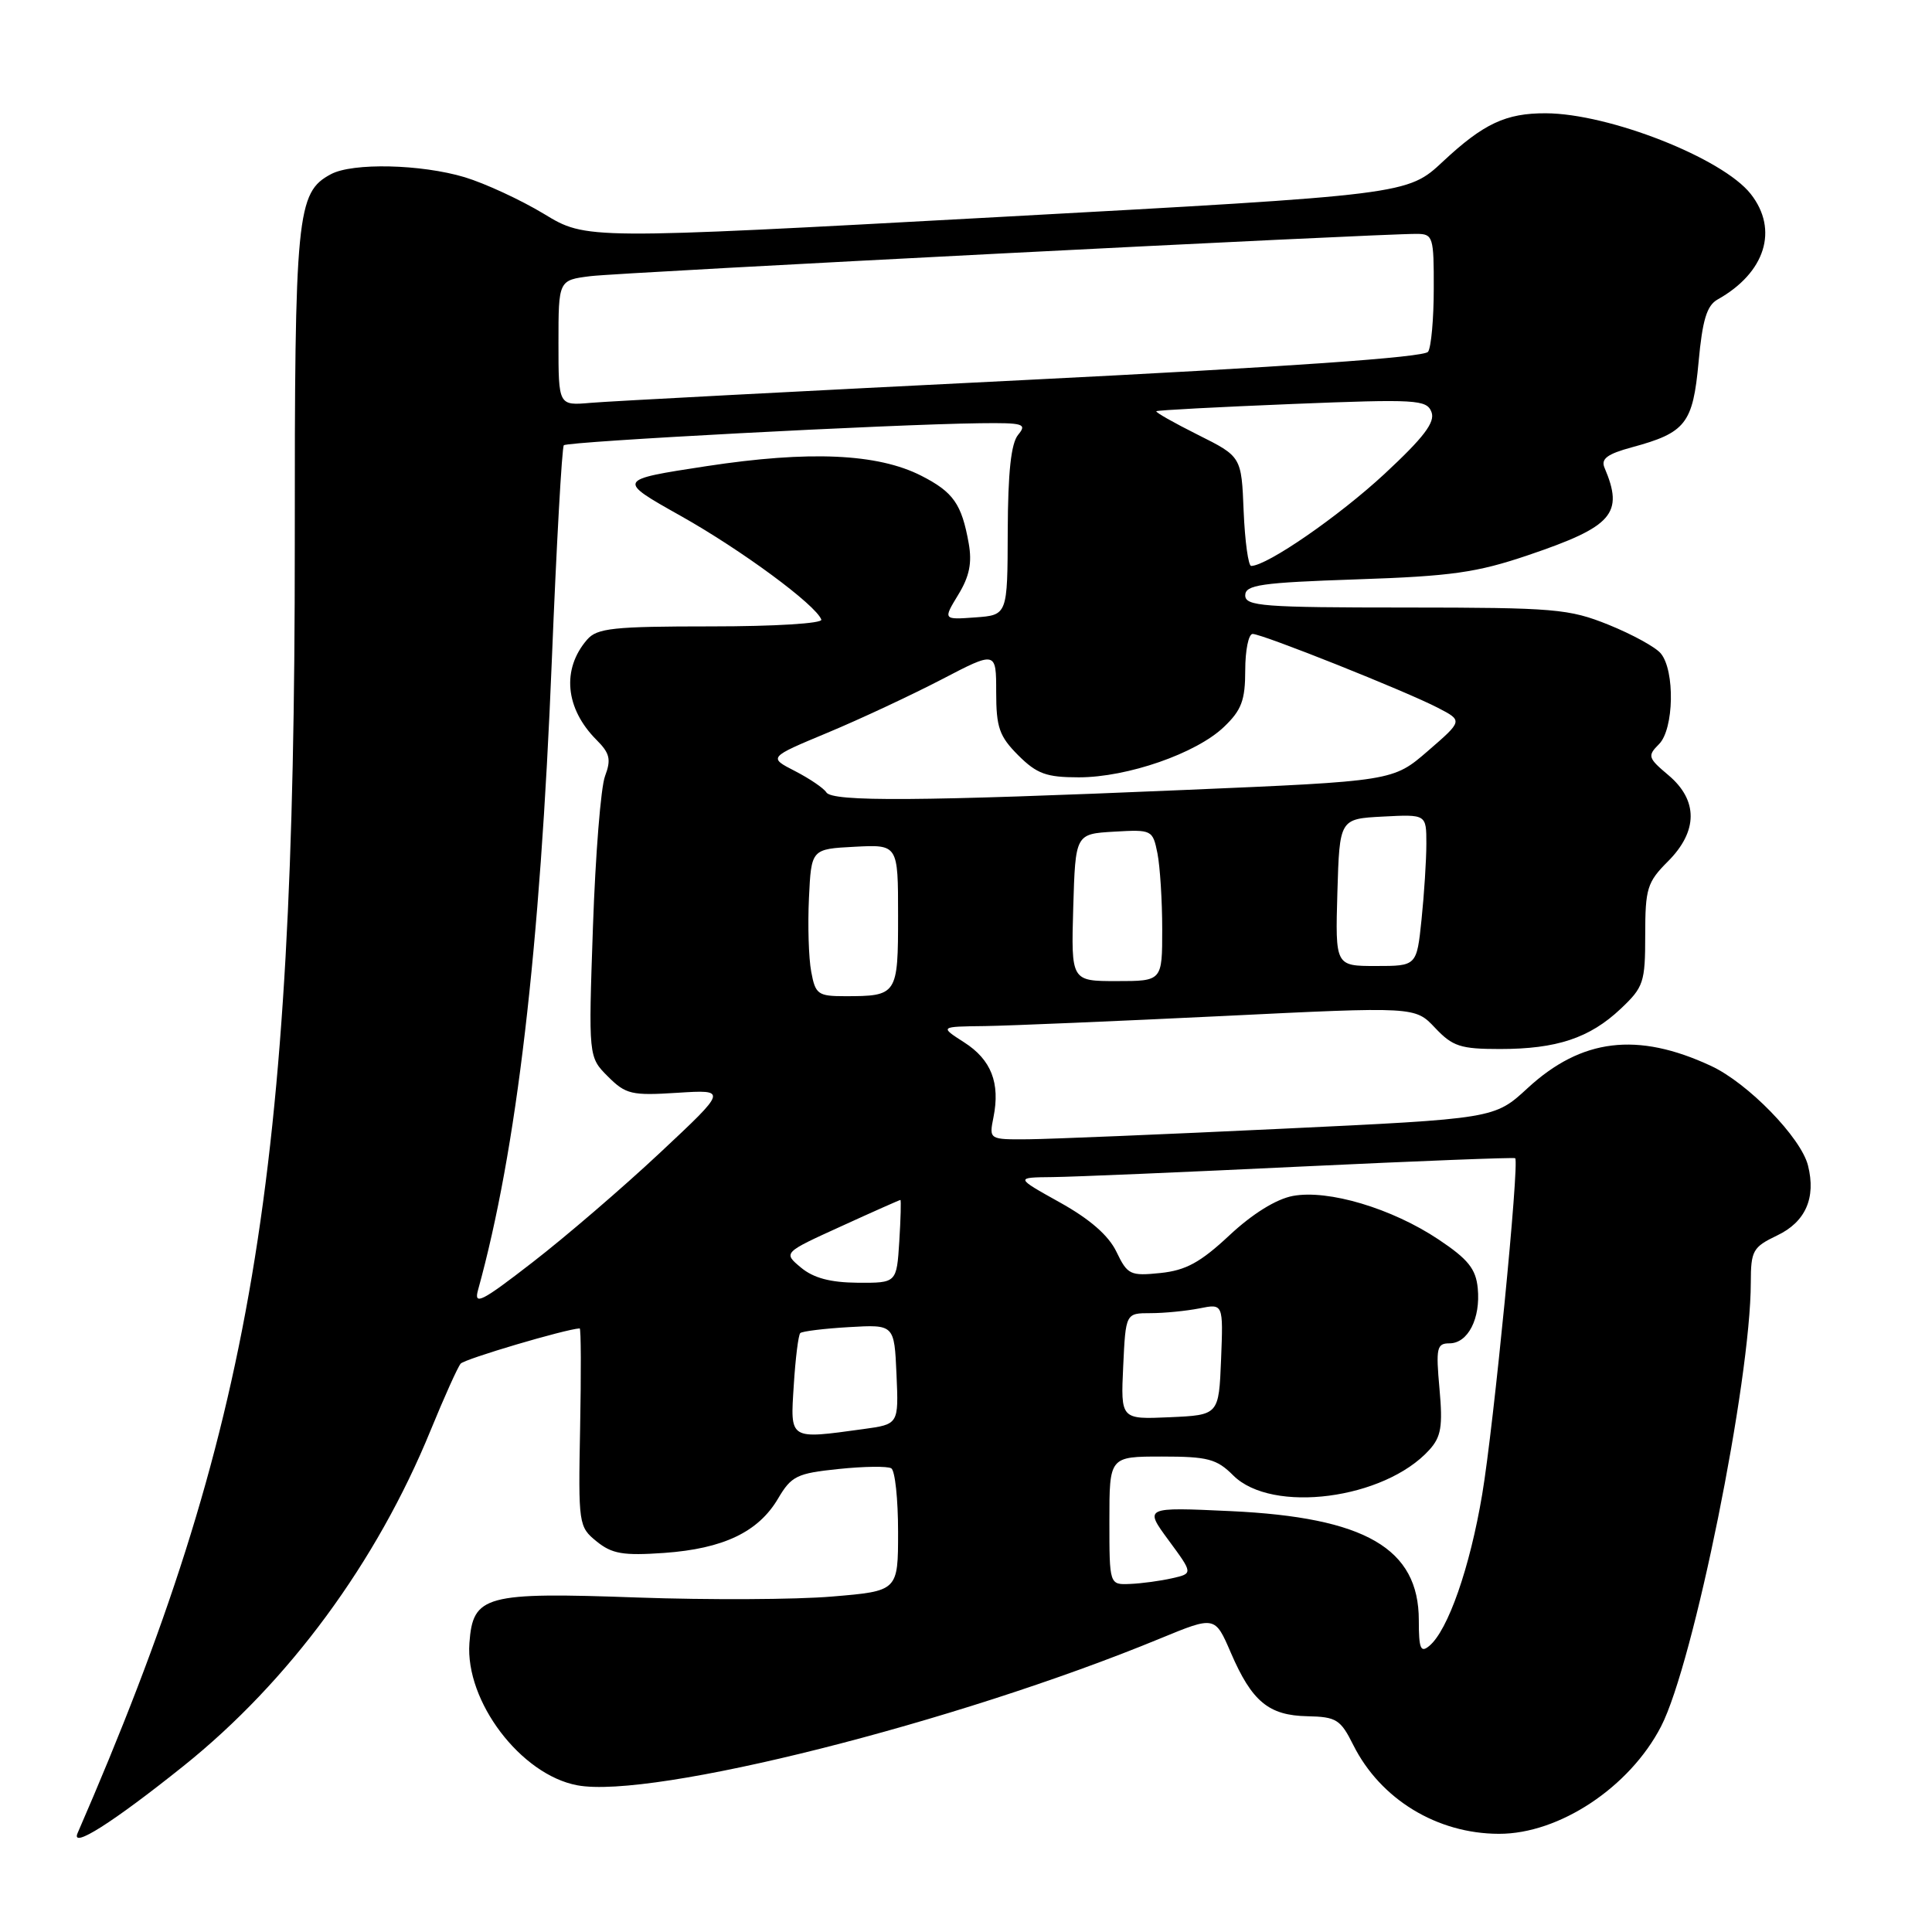 <?xml version="1.0" encoding="UTF-8" standalone="no"?>
<!DOCTYPE svg PUBLIC "-//W3C//DTD SVG 1.1//EN" "http://www.w3.org/Graphics/SVG/1.1/DTD/svg11.dtd" >
<svg xmlns="http://www.w3.org/2000/svg" xmlns:xlink="http://www.w3.org/1999/xlink" version="1.1" viewBox="0 0 256 256">
 <g >
 <path fill="currentColor"
d=" M 24.32 234.00 C 38.28 222.82 49.91 207.02 57.07 189.50 C 58.87 185.10 60.66 181.13 61.04 180.69 C 61.56 180.07 74.91 176.12 76.81 176.02 C 76.99 176.01 77.01 181.91 76.87 189.13 C 76.62 202.00 76.67 202.31 79.06 204.25 C 81.10 205.90 82.57 206.15 88.01 205.77 C 95.85 205.21 100.48 203.00 103.09 198.58 C 104.86 195.58 105.58 195.22 111.12 194.65 C 114.47 194.30 117.61 194.26 118.10 194.56 C 118.60 194.87 119.00 198.65 119.00 202.97 C 119.00 210.82 119.00 210.82 110.25 211.55 C 105.44 211.96 93.85 212.01 84.50 211.68 C 64.24 210.95 62.66 211.38 62.20 217.71 C 61.63 225.43 69.01 235.16 76.49 236.56 C 86.38 238.42 126.68 228.27 153.75 217.10 C 160.99 214.12 160.99 214.12 163.09 218.99 C 165.88 225.46 168.10 227.31 173.24 227.41 C 177.08 227.49 177.63 227.84 179.32 231.23 C 182.92 238.41 190.41 242.98 198.62 242.99 C 206.60 243.01 215.94 236.82 220.10 228.76 C 224.41 220.41 231.98 182.97 231.99 169.94 C 232.00 165.71 232.26 165.25 235.47 163.71 C 239.24 161.92 240.65 158.73 239.57 154.44 C 238.65 150.74 231.59 143.49 226.70 141.23 C 216.96 136.70 209.56 137.60 202.42 144.18 C 198.03 148.23 198.03 148.23 169.76 149.57 C 154.22 150.31 139.15 150.93 136.28 150.96 C 131.05 151.00 131.05 151.00 131.64 148.04 C 132.55 143.50 131.34 140.41 127.76 138.12 C 124.50 136.03 124.50 136.03 130.50 135.96 C 133.80 135.91 147.97 135.31 162.00 134.63 C 187.50 133.38 187.50 133.38 190.15 136.19 C 192.48 138.66 193.52 139.00 198.75 139.00 C 206.27 139.00 210.64 137.55 214.75 133.67 C 217.79 130.80 218.00 130.18 218.00 123.88 C 218.00 117.74 218.26 116.89 221.00 114.15 C 225.00 110.15 225.03 106.05 221.08 102.72 C 218.36 100.43 218.27 100.16 219.83 98.60 C 221.81 96.62 221.96 88.86 220.06 86.58 C 219.38 85.75 216.27 84.05 213.16 82.79 C 207.89 80.67 206.05 80.51 186.25 80.50 C 167.36 80.50 165.00 80.32 165.00 78.89 C 165.00 77.50 167.05 77.20 179.75 76.77 C 192.33 76.35 195.68 75.87 202.50 73.56 C 213.71 69.76 215.20 68.06 212.60 61.96 C 212.11 60.80 212.98 60.15 216.23 59.27 C 223.37 57.34 224.32 56.13 225.07 47.98 C 225.58 42.41 226.16 40.49 227.58 39.69 C 233.91 36.15 235.71 30.44 231.98 25.70 C 228.24 20.95 213.21 15.04 204.82 15.01 C 199.53 14.99 196.58 16.38 191.22 21.38 C 186.50 25.80 186.50 25.80 132.09 28.77 C 77.67 31.74 77.67 31.74 72.09 28.35 C 69.01 26.49 64.28 24.30 61.57 23.48 C 55.79 21.75 46.73 21.54 43.85 23.08 C 39.31 25.51 39.04 28.24 39.06 72.16 C 39.09 156.26 33.48 189.52 10.28 242.90 C 9.34 245.06 14.94 241.51 24.32 234.00 Z  M 188.00 214.70 C 188.00 205.17 180.91 201.06 163.05 200.23 C 151.61 199.70 151.61 199.70 154.85 204.10 C 158.09 208.50 158.09 208.50 155.30 209.13 C 153.76 209.48 151.26 209.82 149.75 209.88 C 147.00 210.00 147.00 210.00 147.00 201.50 C 147.00 193.00 147.00 193.00 153.95 193.00 C 160.04 193.00 161.22 193.31 163.41 195.50 C 168.53 200.62 183.46 198.67 189.39 192.12 C 190.96 190.39 191.19 189.01 190.74 184.02 C 190.25 178.61 190.38 178.00 192.06 178.00 C 194.51 178.00 196.20 174.71 195.81 170.70 C 195.56 168.13 194.53 166.85 190.62 164.24 C 184.45 160.12 176.00 157.59 171.30 158.47 C 169.09 158.89 165.96 160.83 162.90 163.69 C 159.06 167.28 157.13 168.33 153.77 168.68 C 149.77 169.09 149.40 168.92 147.94 165.88 C 146.90 163.71 144.43 161.55 140.44 159.33 C 134.50 156.02 134.50 156.02 139.50 155.97 C 142.25 155.94 157.10 155.31 172.50 154.57 C 187.90 153.84 200.62 153.34 200.77 153.47 C 201.35 153.98 197.92 188.99 196.40 198.00 C 194.77 207.73 191.86 216.04 189.39 218.09 C 188.24 219.05 188.00 218.47 188.00 214.70 Z  M 105.18 183.54 C 105.40 179.98 105.79 176.88 106.04 176.64 C 106.30 176.40 109.20 176.04 112.50 175.85 C 118.50 175.50 118.50 175.50 118.79 182.11 C 119.08 188.72 119.08 188.72 114.40 189.36 C 104.49 190.72 104.71 190.85 105.18 183.54 Z  M 148.83 181.04 C 149.16 174.00 149.16 174.00 152.46 174.00 C 154.27 174.00 157.18 173.71 158.92 173.37 C 162.09 172.73 162.09 172.73 161.80 180.12 C 161.50 187.50 161.50 187.50 155.00 187.79 C 148.50 188.08 148.50 188.08 148.83 181.04 Z  M 63.34 170.94 C 68.46 152.45 71.57 125.91 73.12 87.50 C 73.74 72.10 74.46 59.27 74.71 59.00 C 75.17 58.50 117.95 56.23 129.87 56.08 C 135.63 56.01 136.11 56.16 134.91 57.61 C 133.97 58.74 133.56 62.57 133.53 70.36 C 133.50 81.50 133.50 81.50 129.23 81.81 C 124.96 82.12 124.96 82.12 126.97 78.81 C 128.46 76.38 128.82 74.57 128.36 72.00 C 127.43 66.78 126.33 65.21 122.08 63.04 C 116.29 60.09 107.24 59.69 93.60 61.77 C 81.71 63.59 81.71 63.59 90.20 68.36 C 98.25 72.88 108.11 80.15 108.83 82.10 C 109.02 82.61 102.67 83.00 94.24 83.00 C 81.26 83.00 79.11 83.23 77.80 84.75 C 74.40 88.67 74.89 93.89 79.05 98.05 C 80.81 99.81 81.00 100.63 80.17 102.84 C 79.61 104.30 78.90 113.28 78.57 122.78 C 77.97 140.06 77.97 140.06 80.55 142.64 C 82.92 145.01 83.69 145.19 89.76 144.80 C 96.39 144.38 96.39 144.38 87.45 152.75 C 82.53 157.36 74.94 163.88 70.58 167.25 C 63.82 172.49 62.76 173.03 63.34 170.94 Z  M 106.13 167.96 C 103.77 165.99 103.77 165.99 111.44 162.50 C 115.66 160.57 119.20 159.00 119.31 159.00 C 119.41 159.00 119.35 161.47 119.16 164.50 C 118.81 170.00 118.81 170.00 113.66 169.97 C 110.03 169.94 107.80 169.35 106.13 167.96 Z  M 107.49 128.75 C 107.15 126.96 107.02 122.58 107.19 119.00 C 107.50 112.50 107.50 112.50 113.25 112.20 C 119.00 111.90 119.00 111.90 119.00 121.34 C 119.00 131.84 118.90 132.00 111.96 132.00 C 108.38 132.00 108.04 131.75 107.49 128.75 Z  M 142.21 120.25 C 142.50 110.50 142.50 110.50 147.62 110.20 C 152.64 109.91 152.74 109.96 153.37 113.08 C 153.71 114.82 154.00 119.34 154.00 123.12 C 154.00 130.00 154.00 130.00 147.96 130.00 C 141.93 130.00 141.93 130.00 142.21 120.25 Z  M 177.21 118.25 C 177.50 108.50 177.50 108.50 183.25 108.20 C 189.00 107.90 189.00 107.90 189.00 111.80 C 189.00 113.95 188.71 118.47 188.36 121.85 C 187.72 128.00 187.72 128.00 182.32 128.00 C 176.93 128.00 176.93 128.00 177.21 118.25 Z  M 109.49 104.99 C 109.15 104.44 107.28 103.17 105.34 102.17 C 101.81 100.36 101.81 100.36 109.65 97.09 C 113.97 95.29 120.76 92.11 124.75 90.04 C 132.00 86.26 132.00 86.26 132.00 91.71 C 132.00 96.39 132.41 97.56 134.92 100.08 C 137.39 102.54 138.64 103.00 142.95 103.00 C 149.39 103.00 158.52 99.83 162.18 96.32 C 164.51 94.10 165.00 92.79 165.00 88.81 C 165.00 86.17 165.44 84.00 165.98 84.00 C 167.26 84.00 186.33 91.60 190.55 93.80 C 193.83 95.50 193.83 95.50 189.21 99.50 C 184.59 103.50 184.59 103.50 157.04 104.67 C 121.72 106.18 110.28 106.25 109.49 104.99 Z  M 164.79 67.75 C 164.50 60.50 164.50 60.50 158.72 57.61 C 155.54 56.02 153.07 54.62 153.22 54.49 C 153.37 54.35 161.49 53.93 171.25 53.53 C 187.72 52.87 189.04 52.95 189.68 54.60 C 190.19 55.95 188.68 57.94 183.44 62.81 C 177.41 68.40 167.92 74.96 165.79 74.99 C 165.41 75.00 164.96 71.74 164.79 67.75 Z  M 74.00 45.44 C 74.00 37.12 74.00 37.12 78.25 36.59 C 82.19 36.10 182.72 30.95 187.75 30.99 C 189.88 31.00 190.00 31.40 189.98 38.25 C 189.98 42.24 189.64 46.00 189.23 46.61 C 188.75 47.35 170.57 48.62 135.50 50.37 C 106.35 51.82 80.59 53.17 78.25 53.38 C 74.00 53.75 74.00 53.75 74.00 45.44 Z "/>
</g>
</svg>
